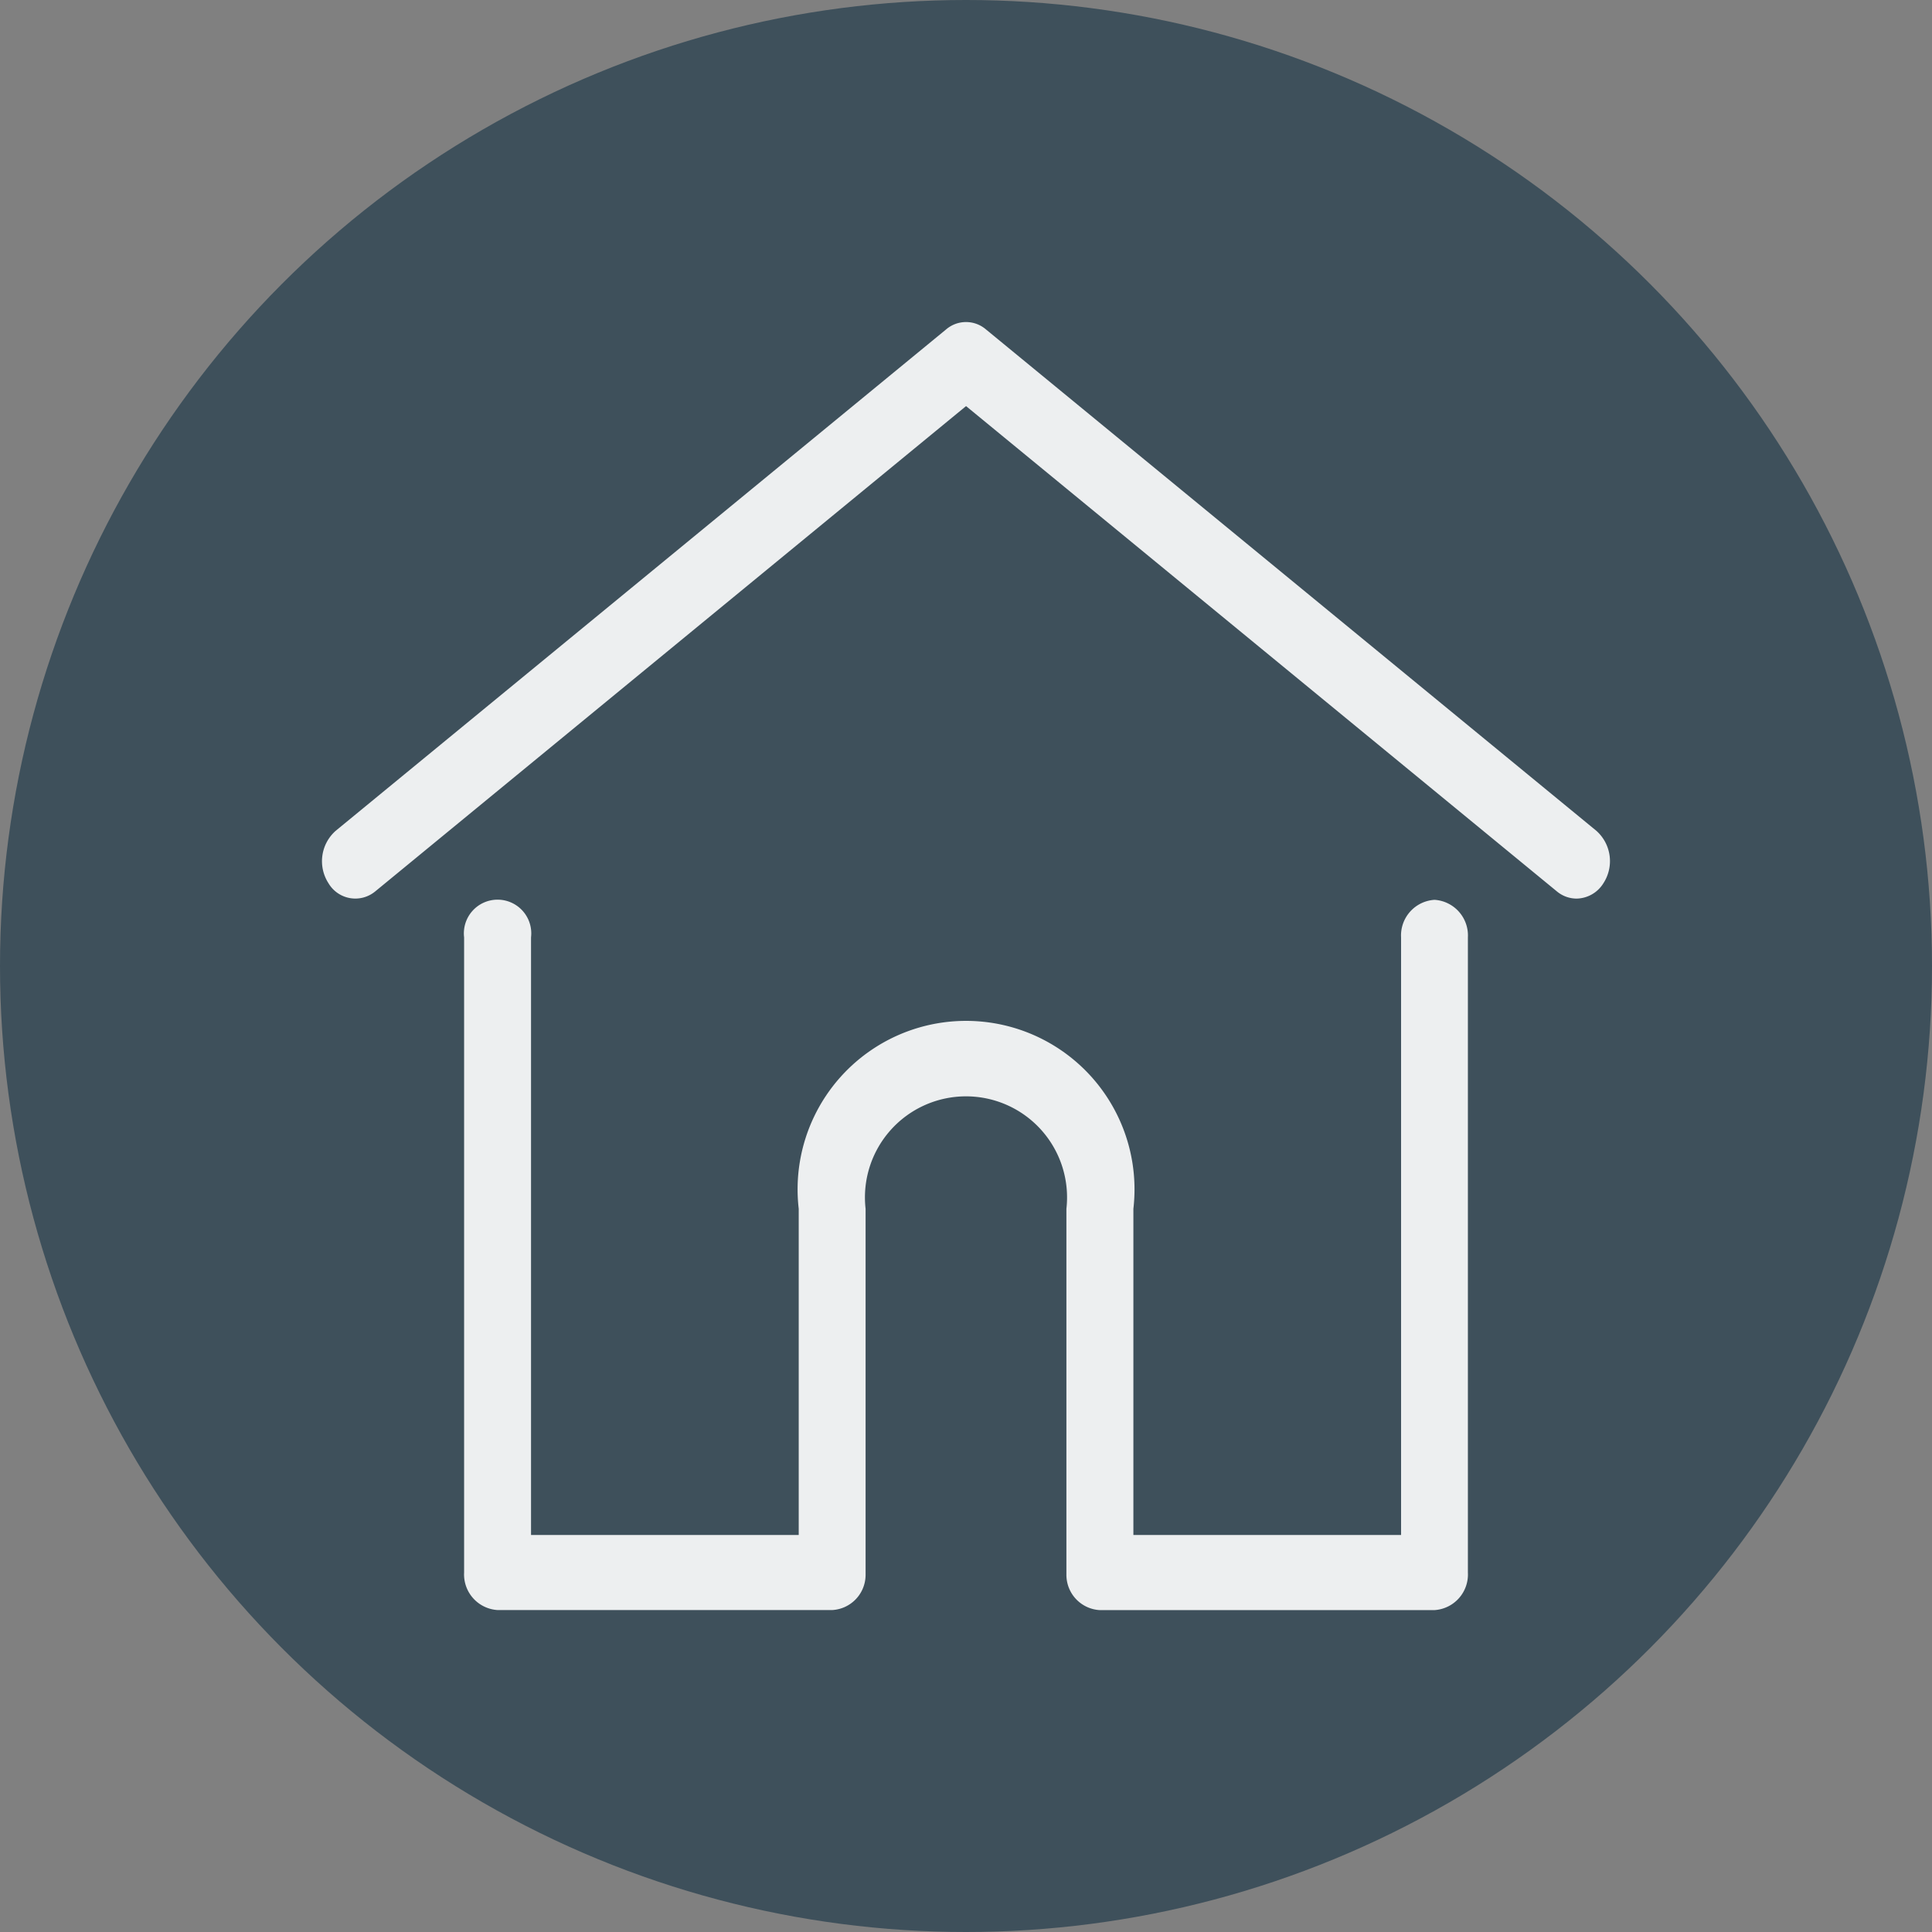 <svg id="Button_Home_Idle" xmlns="http://www.w3.org/2000/svg" width="36" height="36" viewBox="0 0 36 36">
  <rect x="0" y="0" width="36" height="36" fill="#808080" stroke="none"/>
  <rect id="Frame" width="24" height="24" transform="translate(6 6)" fill="none"/>
  <g id="Design" transform="translate(6.001 -21.797)">
    <circle id="Ellipse" cx="18" cy="18" r="18" transform="translate(-6.001 21.797)" fill="#3e505b"/>
    <path id="Path_1" data-name="Path 1" d="M23.744,37.277,12.368,27.933a.57.57,0,0,0-.737,0L.255,37.277a.756.756,0,0,0-.135.978.581.581,0,0,0,.872.151L12,29.364l11.008,9.042a.576.576,0,0,0,.368.135.6.6,0,0,0,.5-.286A.756.756,0,0,0,23.744,37.277Z" fill="#edeff0"/>
    <path id="Path_2" data-name="Path 2" d="M74.536,232.543a.665.665,0,0,0-.624.7v11.135H68.924V238.3a3.139,3.139,0,1,0-6.236,0v6.078H57.7V233.243a.628.628,0,1,0-1.247,0v11.834a.665.665,0,0,0,.624.7h6.236a.658.658,0,0,0,.621-.645c0-.016,0-.034,0-.055V238.3a1.883,1.883,0,1,1,3.742,0v6.778c0,.02,0,.038,0,.054a.658.658,0,0,0,.621.646h6.236a.665.665,0,0,0,.624-.7V233.243A.665.665,0,0,0,74.536,232.543Z" transform="translate(-53.806 -193.979)" fill="#edeff0"/>
  </g>
</svg>
